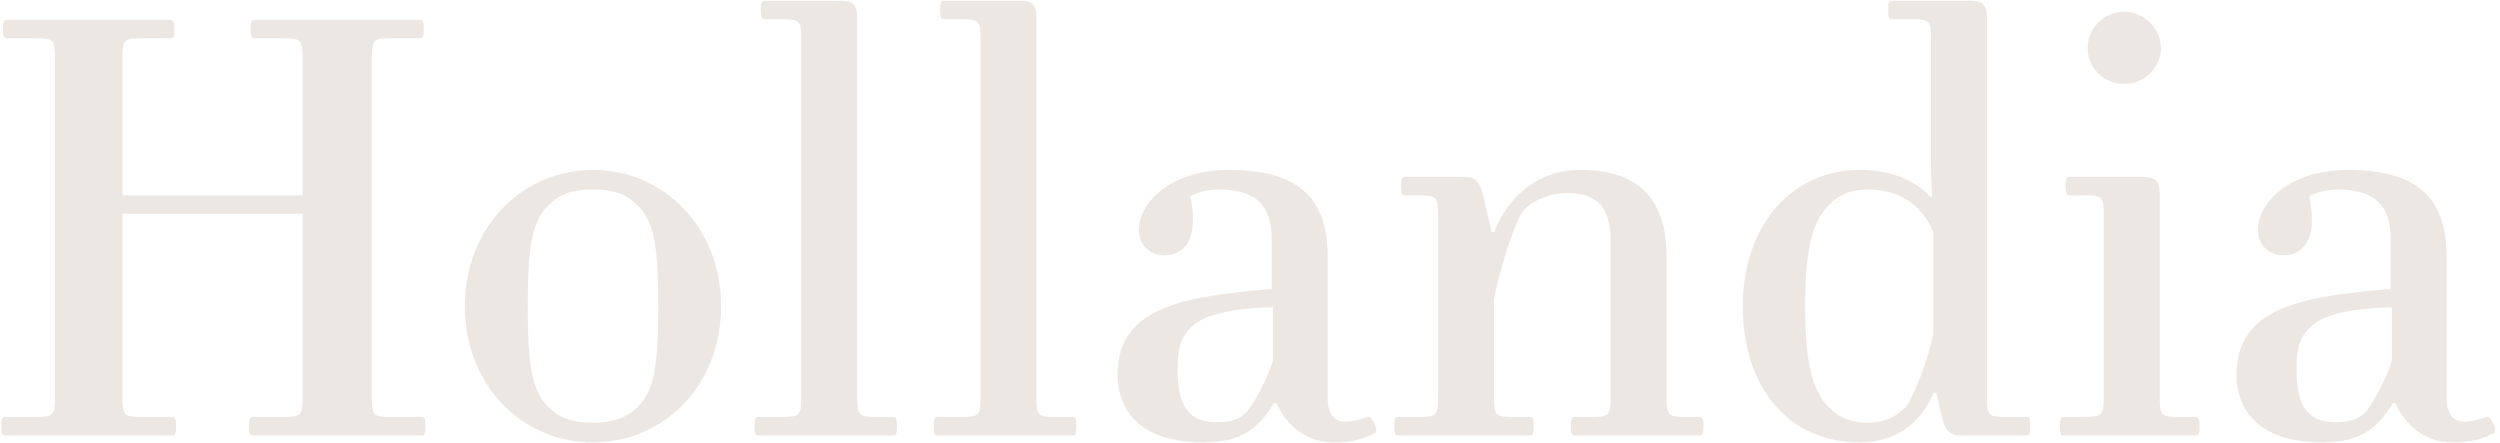 <svg width="999" height="177" viewBox="0 0 999 177" fill="none" xmlns="http://www.w3.org/2000/svg">
<path d="M0.498 170.309C0.498 167.311 0.959 166.619 1.882 166.619H14.338C21.258 166.619 21.95 165.927 21.95 159.007V22.914C21.95 15.994 21.258 
15.302 14.338 15.302H2.574C1.651 15.302 1.19 14.61 1.19 11.611C1.19 8.613 1.651 7.921 2.574 7.921H68.314C69.236 7.921 69.698 8.613 69.698
11.611C69.698 14.61 69.236 15.302 68.314 15.302H56.55C49.63 15.302 48.938 15.994 48.938 22.914V78.043H120.905V22.914C120.905 15.994 120.213 15.302 113.293 
15.302H101.529C100.607 15.302 100.145 14.61 100.145 11.611C100.145 8.613 100.607 7.921 101.529 7.921H167.961C168.884 7.921 169.345 8.613 169.345 11.611C169.345 14.61 168.884 15.302 167.961 15.302H156.197C149.277 15.302 148.585 15.994 148.585 22.914V159.007C148.585 165.927 149.277 166.619 156.197 166.619H168.653C169.576 166.619 170.037 167.311 170.037 170.309C170.037 173.308 169.576 174 168.653 174H100.837C99.915 174 99.454 173.308 99.454 170.309C99.454 167.311 99.915 166.619 100.837 166.619H113.293C120.213 166.619 120.905 165.927 120.905 159.007V85.424H48.938V159.007C48.938 165.927 49.63 166.619 56.55 166.619H69.006C69.928 166.619 70.39 167.311 70.39 170.309C70.39 173.308 69.928 174 69.006 174H1.882C0.959 174 0.498 173.308 0.498 170.309ZM288.163 122.331C288.163 153.471 265.789 176.768 236.955 176.768C208.122 176.768 185.748 153.471 185.748 122.331C185.748 90.96 208.584 67.894 236.955 67.894C265.327 67.894 288.163 90.96 288.163 122.331ZM210.89 122.331C210.89 147.473 212.736 156.239 219.194 162.697C223.577 167.08 229.113 168.925 236.955 168.925C244.798 168.925 250.334 167.08 254.717 162.697C261.175 156.239 263.021 147.473 263.021 122.331C263.021 97.188 261.175 88.423 254.717 81.964C250.334 77.582 245.49 75.736 236.955 75.736C228.421 75.736 223.577 77.582 219.194 81.964C212.736 88.423 210.89 97.188 210.89 122.331ZM301.472 170.309C301.472 167.311 301.933 166.619 302.856 166.619H312.543C319.463 166.619 320.155 165.927 320.155 159.007V15.302C320.155 8.382 319.463 7.69 312.543 7.69H305.624C304.47 7.69 304.009 6.998 304.009 3.999C304.009 1.001 304.47 0.309 305.393 0.309H336.071C340.685 0.309 342.53 1.923 342.53 6.998V159.007C342.53 165.927 343.222 166.619 350.142 166.619H357.062C357.985 166.619 358.446 167.311 358.446 170.309C358.446 173.308 357.985 174 357.062 174H302.856C301.933 174 301.472 173.308 301.472 170.309ZM373.104 170.309C373.104 167.311 373.565 166.619 374.488 166.619H384.176C391.096 166.619 391.788 165.927 391.788 159.007V15.302C391.788 8.382 391.096 7.69 384.176 7.69H377.256C376.103 7.69 375.641 6.998 375.641 3.999C375.641 1.001 376.103 0.309 377.025 0.309H407.704C412.317 0.309 414.162 1.923 414.162 6.998V159.007C414.162 165.927 414.854 166.619 421.774 166.619H428.694C429.617 166.619 430.078 167.311 430.078 170.309C430.078 173.308 429.617 174 428.694 174H374.488C373.565 174 373.104 173.308 373.104 170.309ZM446.582 149.549C446.582 121.639 475.646 118.41 508.17 115.411V95.574C508.17 82.887 502.634 75.736 487.179 75.736C483.027 75.736 478.414 76.659 475.646 78.504C479.567 97.188 471.955 102.032 465.266 102.032C459.73 102.032 455.116 98.111 455.116 91.883C455.116 80.58 468.264 67.894 491.1 67.894C517.858 67.894 530.544 78.274 530.544 102.494V159.237C530.544 165.465 533.312 168.464 537.464 168.464C540.693 168.464 543.461 167.541 546.691 166.619C548.305 166.157 551.073 172.385 549.459 173.077C544.153 175.615 540.232 176.768 532.851 176.768C522.01 176.768 514.167 170.079 510.015 161.083H509.092C502.634 171.693 495.483 176.768 480.951 176.768C456.962 176.768 446.582 165.235 446.582 149.549ZM470.571 147.935C470.571 162.697 475.415 168.695 486.026 168.695C491.331 168.695 495.022 167.772 498.02 164.773C500.558 162.236 506.786 150.703 508.631 144.244V122.792C490.178 123.254 480.49 126.252 475.876 130.866C471.724 135.018 470.571 139.169 470.571 147.935ZM557.103 170.309C557.103 167.311 557.564 166.619 558.487 166.619H567.022C573.942 166.619 574.634 165.927 574.634 159.007V85.655C574.634 78.735 573.942 78.043 567.022 78.043H561.255C560.332 78.043 559.871 77.351 559.871 74.352C559.871 71.585 560.332 70.662 561.255 70.662H585.475C590.088 70.662 591.472 73.199 592.626 78.043L596.086 92.806H597.008C603.006 77.812 615 67.894 631.608 67.894C653.291 67.894 665.977 78.274 665.977 102.494V159.007C665.977 165.927 666.669 166.619 673.589 166.619H679.356C680.279 166.619 680.74 167.311 680.74 170.309C680.74 173.308 680.279 174 679.356 174H629.071C628.148 174 627.687 173.308 627.687 170.309C627.687 167.311 628.148 166.619 629.071 166.619H635.991C642.911 166.619 643.603 165.927 643.603 159.007V96.266C643.603 82.887 638.297 77.12 626.072 77.12C619.844 77.12 612.694 79.888 609.003 83.81C606.004 86.808 599.546 106.184 597.008 119.563V159.007C597.008 165.927 597.7 166.619 604.62 166.619H611.54C612.463 166.619 612.924 167.311 612.924 170.309C612.924 173.308 612.463 174 611.54 174H558.487C557.564 174 557.103 173.308 557.103 170.309ZM696.411 122.331C696.411 91.422 714.864 67.894 743.236 67.894C755.692 67.894 765.38 72.046 771.377 78.735L772.069 78.504C771.838 75.044 771.608 69.278 771.608 63.05V15.302C771.608 8.382 770.916 7.69 763.996 7.69H755.692C754.769 7.69 754.538 6.767 754.538 3.999C754.538 1.231 754.769 0.309 755.692 0.309H787.524C792.137 0.309 793.982 1.923 793.982 6.998V159.007C793.982 165.927 794.674 166.619 801.594 166.619H810.129C811.052 166.619 811.282 167.541 811.282 170.309C811.282 173.077 811.052 174 810.129 174H783.372C778.758 174 777.144 171.463 775.99 166.619L773.684 156.931H772.761C766.994 169.848 757.076 176.768 743.236 176.768C713.711 176.768 696.411 153.701 696.411 122.331ZM721.323 122.331C721.323 147.704 725.013 156.931 731.011 162.928C735.163 167.08 739.776 168.925 746.465 168.925C752.001 168.925 757.076 167.08 761.228 162.928C763.996 160.16 770.454 144.475 772.53 133.172V92.575C767.456 81.042 758.229 75.736 746.465 75.736C739.776 75.736 735.163 77.582 731.011 81.734C725.013 87.731 721.323 96.958 721.323 122.331ZM823.134 170.309C823.134 167.311 823.596 166.619 824.518 166.619H833.053C839.973 166.619 840.665 165.927 840.665 159.007V85.655C840.665 78.735 839.973 78.043 833.053 78.043H826.825C825.902 78.043 825.441 77.12 825.441 74.122C825.441 71.123 825.902 70.662 826.825 70.662H855.658C861.194 70.662 863.04 72.276 863.04 77.351V159.007C863.04 165.927 863.732 166.619 870.652 166.619H877.572C878.494 166.619 878.956 167.311 878.956 170.309C878.956 173.308 878.494 174 877.572 174H824.518C823.596 174 823.134 173.308 823.134 170.309ZM834.206 19.223C834.206 11.611 840.434 4.691 848.738 4.691C857.042 4.691 863.501 11.611 863.501 19.223C863.501 26.835 857.042 33.525 848.738 33.525C840.434 33.525 834.206 26.835 834.206 19.223ZM893.722 149.549C893.722 121.639 922.786 118.41 955.309 115.411V95.574C955.309 82.887 949.773 75.736 934.319 75.736C930.167 75.736 925.554 76.659 922.786 78.504C926.707 97.188 919.095 102.032 912.406 102.032C906.87 102.032 902.256 98.111 902.256 91.883C902.256 80.58 915.404 67.894 938.24 67.894C964.997 67.894 977.684 78.274 977.684 102.494V159.237C977.684 165.465 980.452 168.464 984.604 168.464C987.833 168.464 990.601 167.541 993.831 166.619C995.445 166.157 998.213 172.385 996.599 173.077C991.293 175.615 987.372 176.768 979.991 176.768C969.149 176.768 961.307 170.079 957.155 161.083H956.232C949.773 171.693 942.623 176.768 928.091 176.768C904.102 176.768 893.722 165.235 893.722 149.549ZM917.711 147.935C917.711 162.697 922.555 168.695 933.166 168.695C938.471 168.695 942.162 167.772 945.16 164.773C947.697 162.236 953.925 150.703 955.771 144.244V122.792C937.318 123.254 927.63 126.252 923.016 130.866C918.864 135.018 917.711 139.169 917.711 147.935Z" fill="#EDE7E3"/>
</svg>

